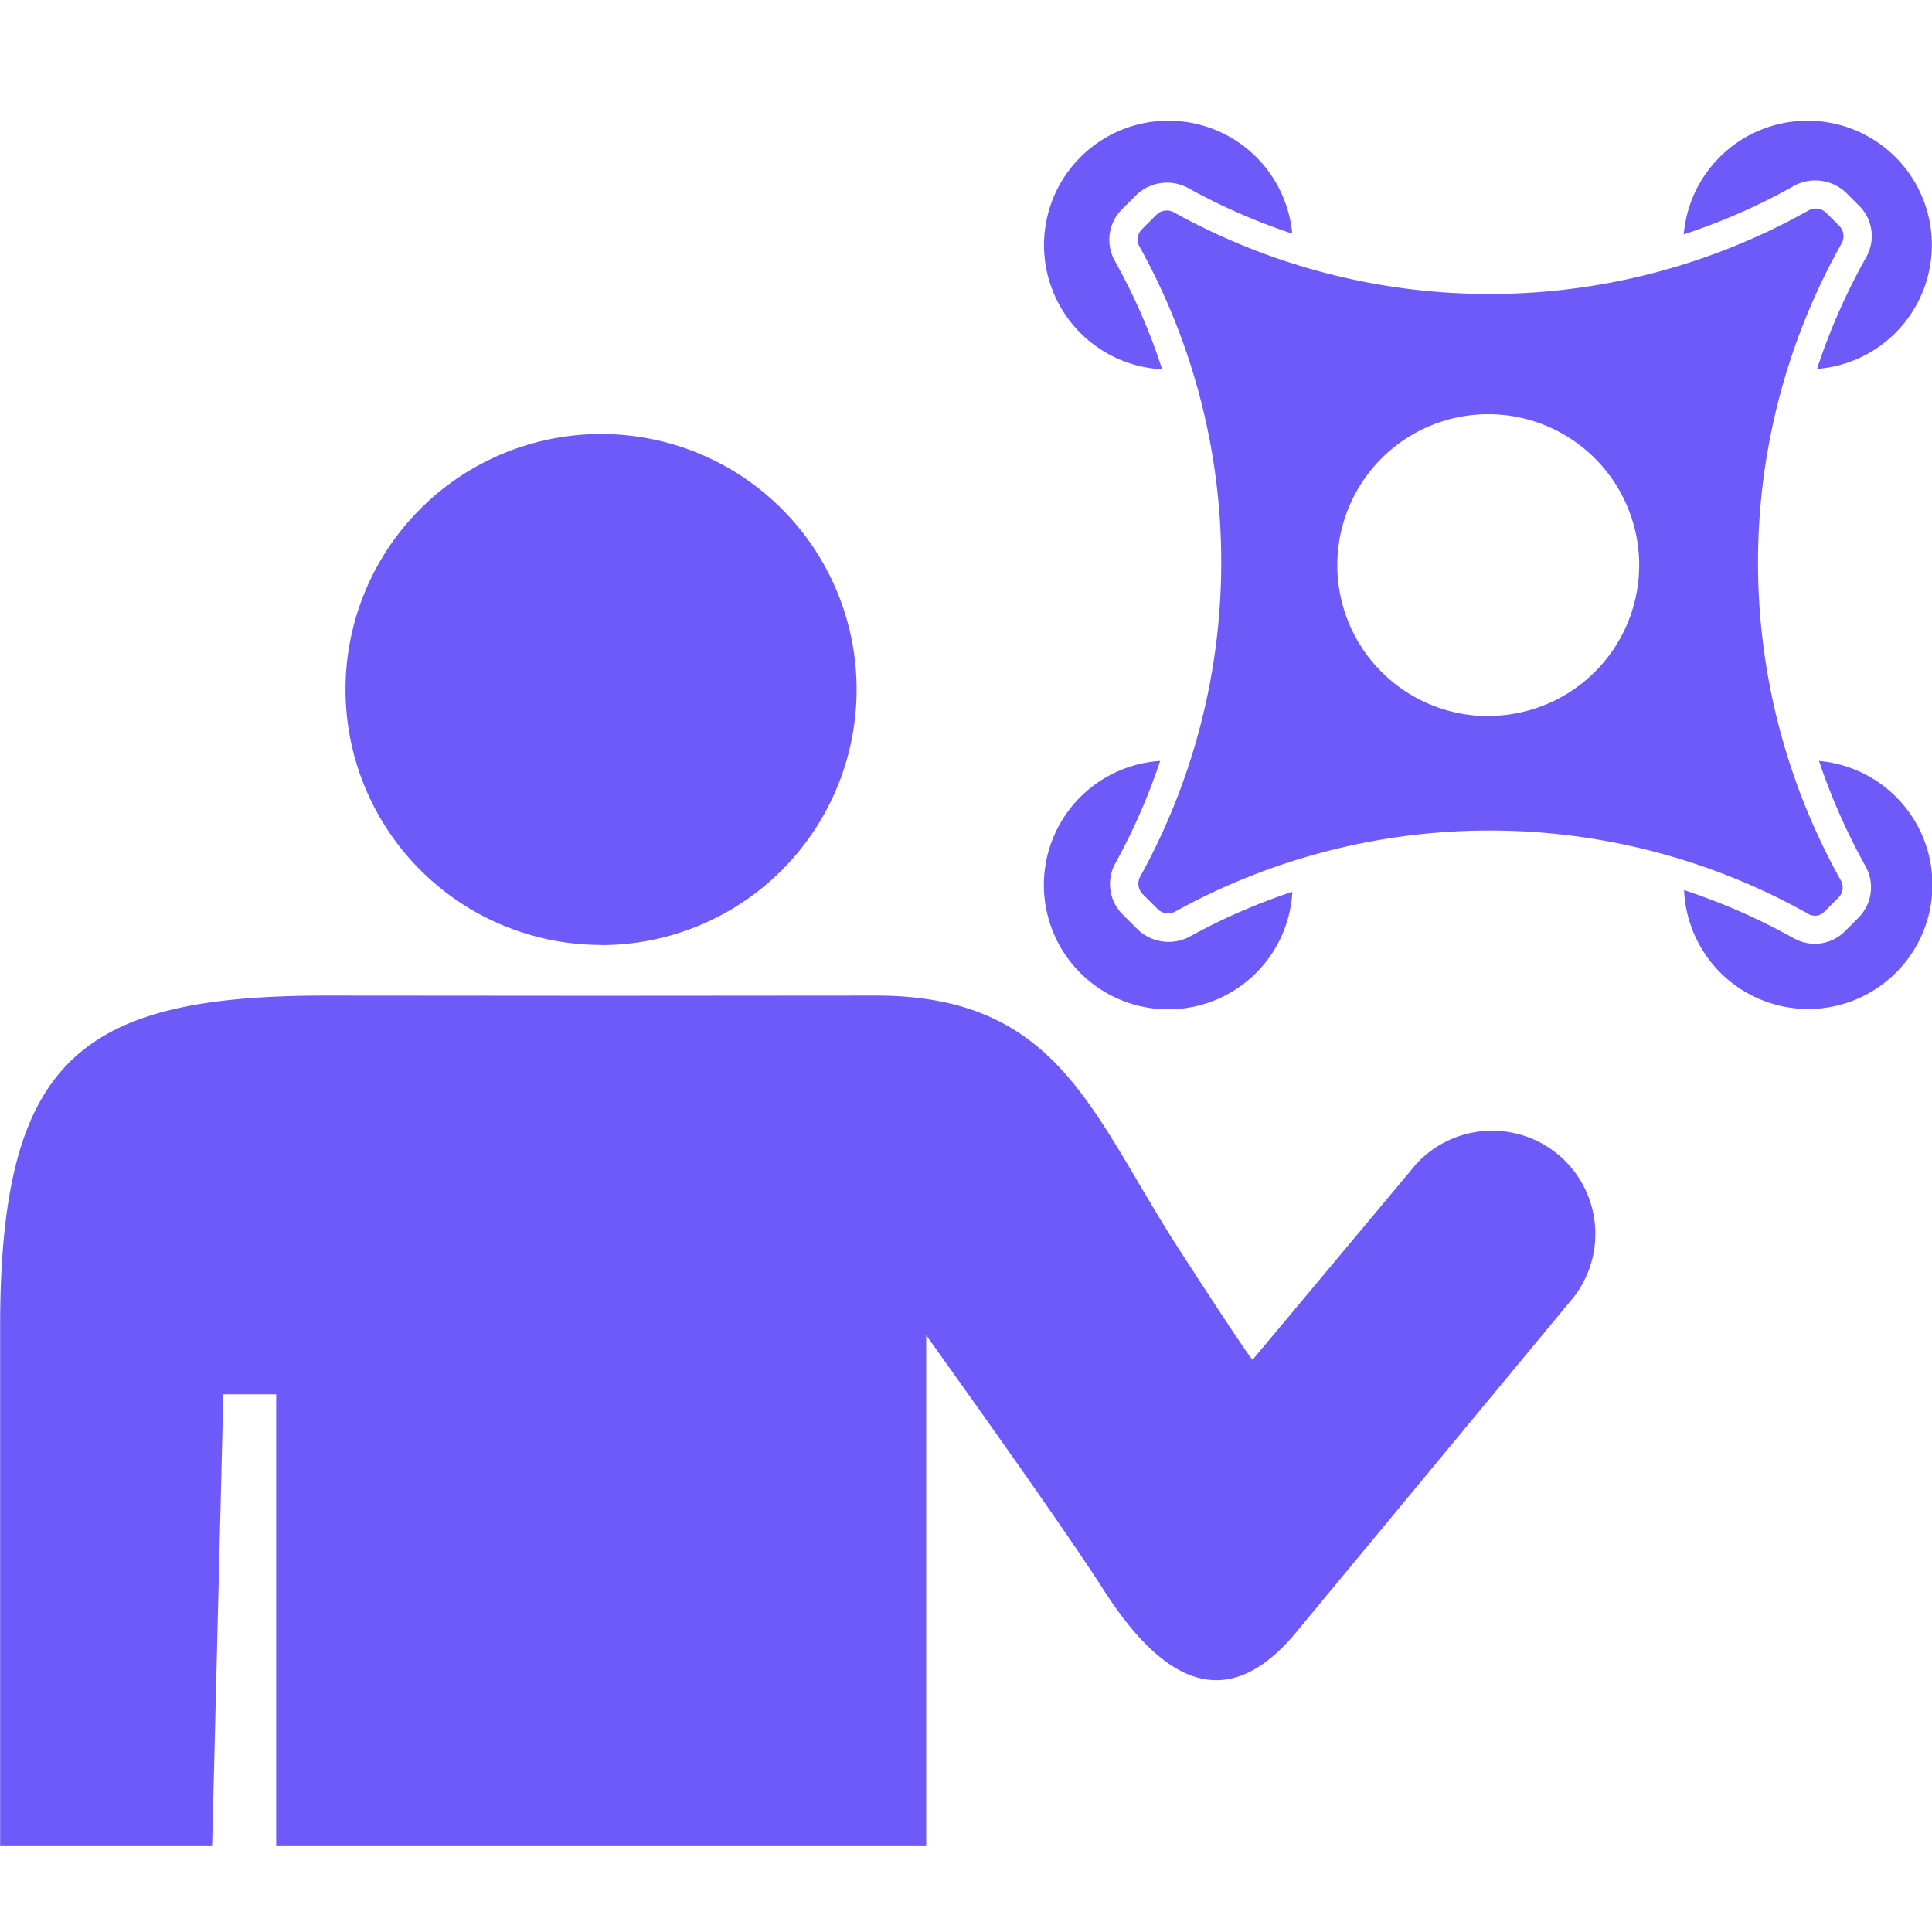 <?xml version="1.0" standalone="no"?><!DOCTYPE svg PUBLIC "-//W3C//DTD SVG 1.1//EN" "http://www.w3.org/Graphics/SVG/1.1/DTD/svg11.dtd"><svg t="1685348491010" class="icon" viewBox="0 0 1024 1024" version="1.1" xmlns="http://www.w3.org/2000/svg" p-id="9182" xmlns:xlink="http://www.w3.org/1999/xlink" width="200" height="200"><path d="M978.496 102.165l6.976 6.976a22.677 22.677 0 0 1 3.648 27.2 332.8 332.8 0 0 0-26.069 59.2 65.877 65.877 0 1 0-70.635-71.317 322.944 322.944 0 0 0 58.645-25.835 23.723 23.723 0 0 1 27.435 3.776zM603.157 492.8l-8.235-8.235a22.677 22.677 0 0 1-3.776-26.965 327.189 327.189 0 0 0 23.765-54.293 65.899 65.899 0 1 0 70.059 69.376 320.576 320.576 0 0 0-54.869 24 23.787 23.787 0 0 1-26.944-3.883z m12.8-297.067a318.635 318.635 0 0 0-25.152-57.6 22.848 22.848 0 0 1 3.776-27.093l7.765-7.765a23.467 23.467 0 0 1 27.093-3.776 327.637 327.637 0 0 0 55.467 24.341 65.92 65.92 0 1 0-68.928 71.893z m348.16 207.573a333.739 333.739 0 0 0 24.683 55.893 22.827 22.827 0 0 1-3.648 27.093l-7.317 7.317a22.571 22.571 0 0 1-16 6.635 23.083 23.083 0 0 1-10.965-2.859 330.667 330.667 0 0 0-58.283-25.6 65.856 65.856 0 1 0 71.552-68.459z m-2.389 82.069a7.253 7.253 0 0 0 5.376-2.283l7.317-7.317a7.616 7.616 0 0 0 1.259-9.152 345.045 345.045 0 0 1 0.448-337.643 7.808 7.808 0 0 0-1.259-9.259l-6.976-6.976a7.957 7.957 0 0 0-9.259-1.259 344.832 344.832 0 0 1-336.491 1.024 7.787 7.787 0 0 0-9.152 1.259l-7.765 7.765a7.616 7.616 0 0 0-1.259 9.152 344.725 344.725 0 0 1 0.341 333.973 7.787 7.787 0 0 0 1.259 9.152l8.107 8.107a7.787 7.787 0 0 0 9.152 1.259 344.939 344.939 0 0 1 335.125 0.917 5.995 5.995 0 0 0 3.755 1.216z m-172.928-105.835a80 80 0 1 1 80-80 79.957 79.957 0 0 1-80.021 79.915z m-470.229 121.387a135.445 135.445 0 1 0-135.445-135.552 135.467 135.467 0 0 0 135.424 135.467z m431.125 117.163l-85.717 102.528c0 1.707-28.459-42.069-37.611-56.235-47.659-73.045-64.128-136.704-162.133-136.704l-145.621 0.107-145.621-0.107c-130.517 0-172.928 33.6-172.928 175.787v275.008H112.427l5.952-239.445h28.011v239.445h344.512V707.733s72 100.267 94.059 134.976c32.576 50.859 66.859 66.517 103.659 20.459l145.493-175.68a54.699 54.699 0 0 0-84.437-69.483z" fill="#6E5AF9" p-id="9183"></path></svg>